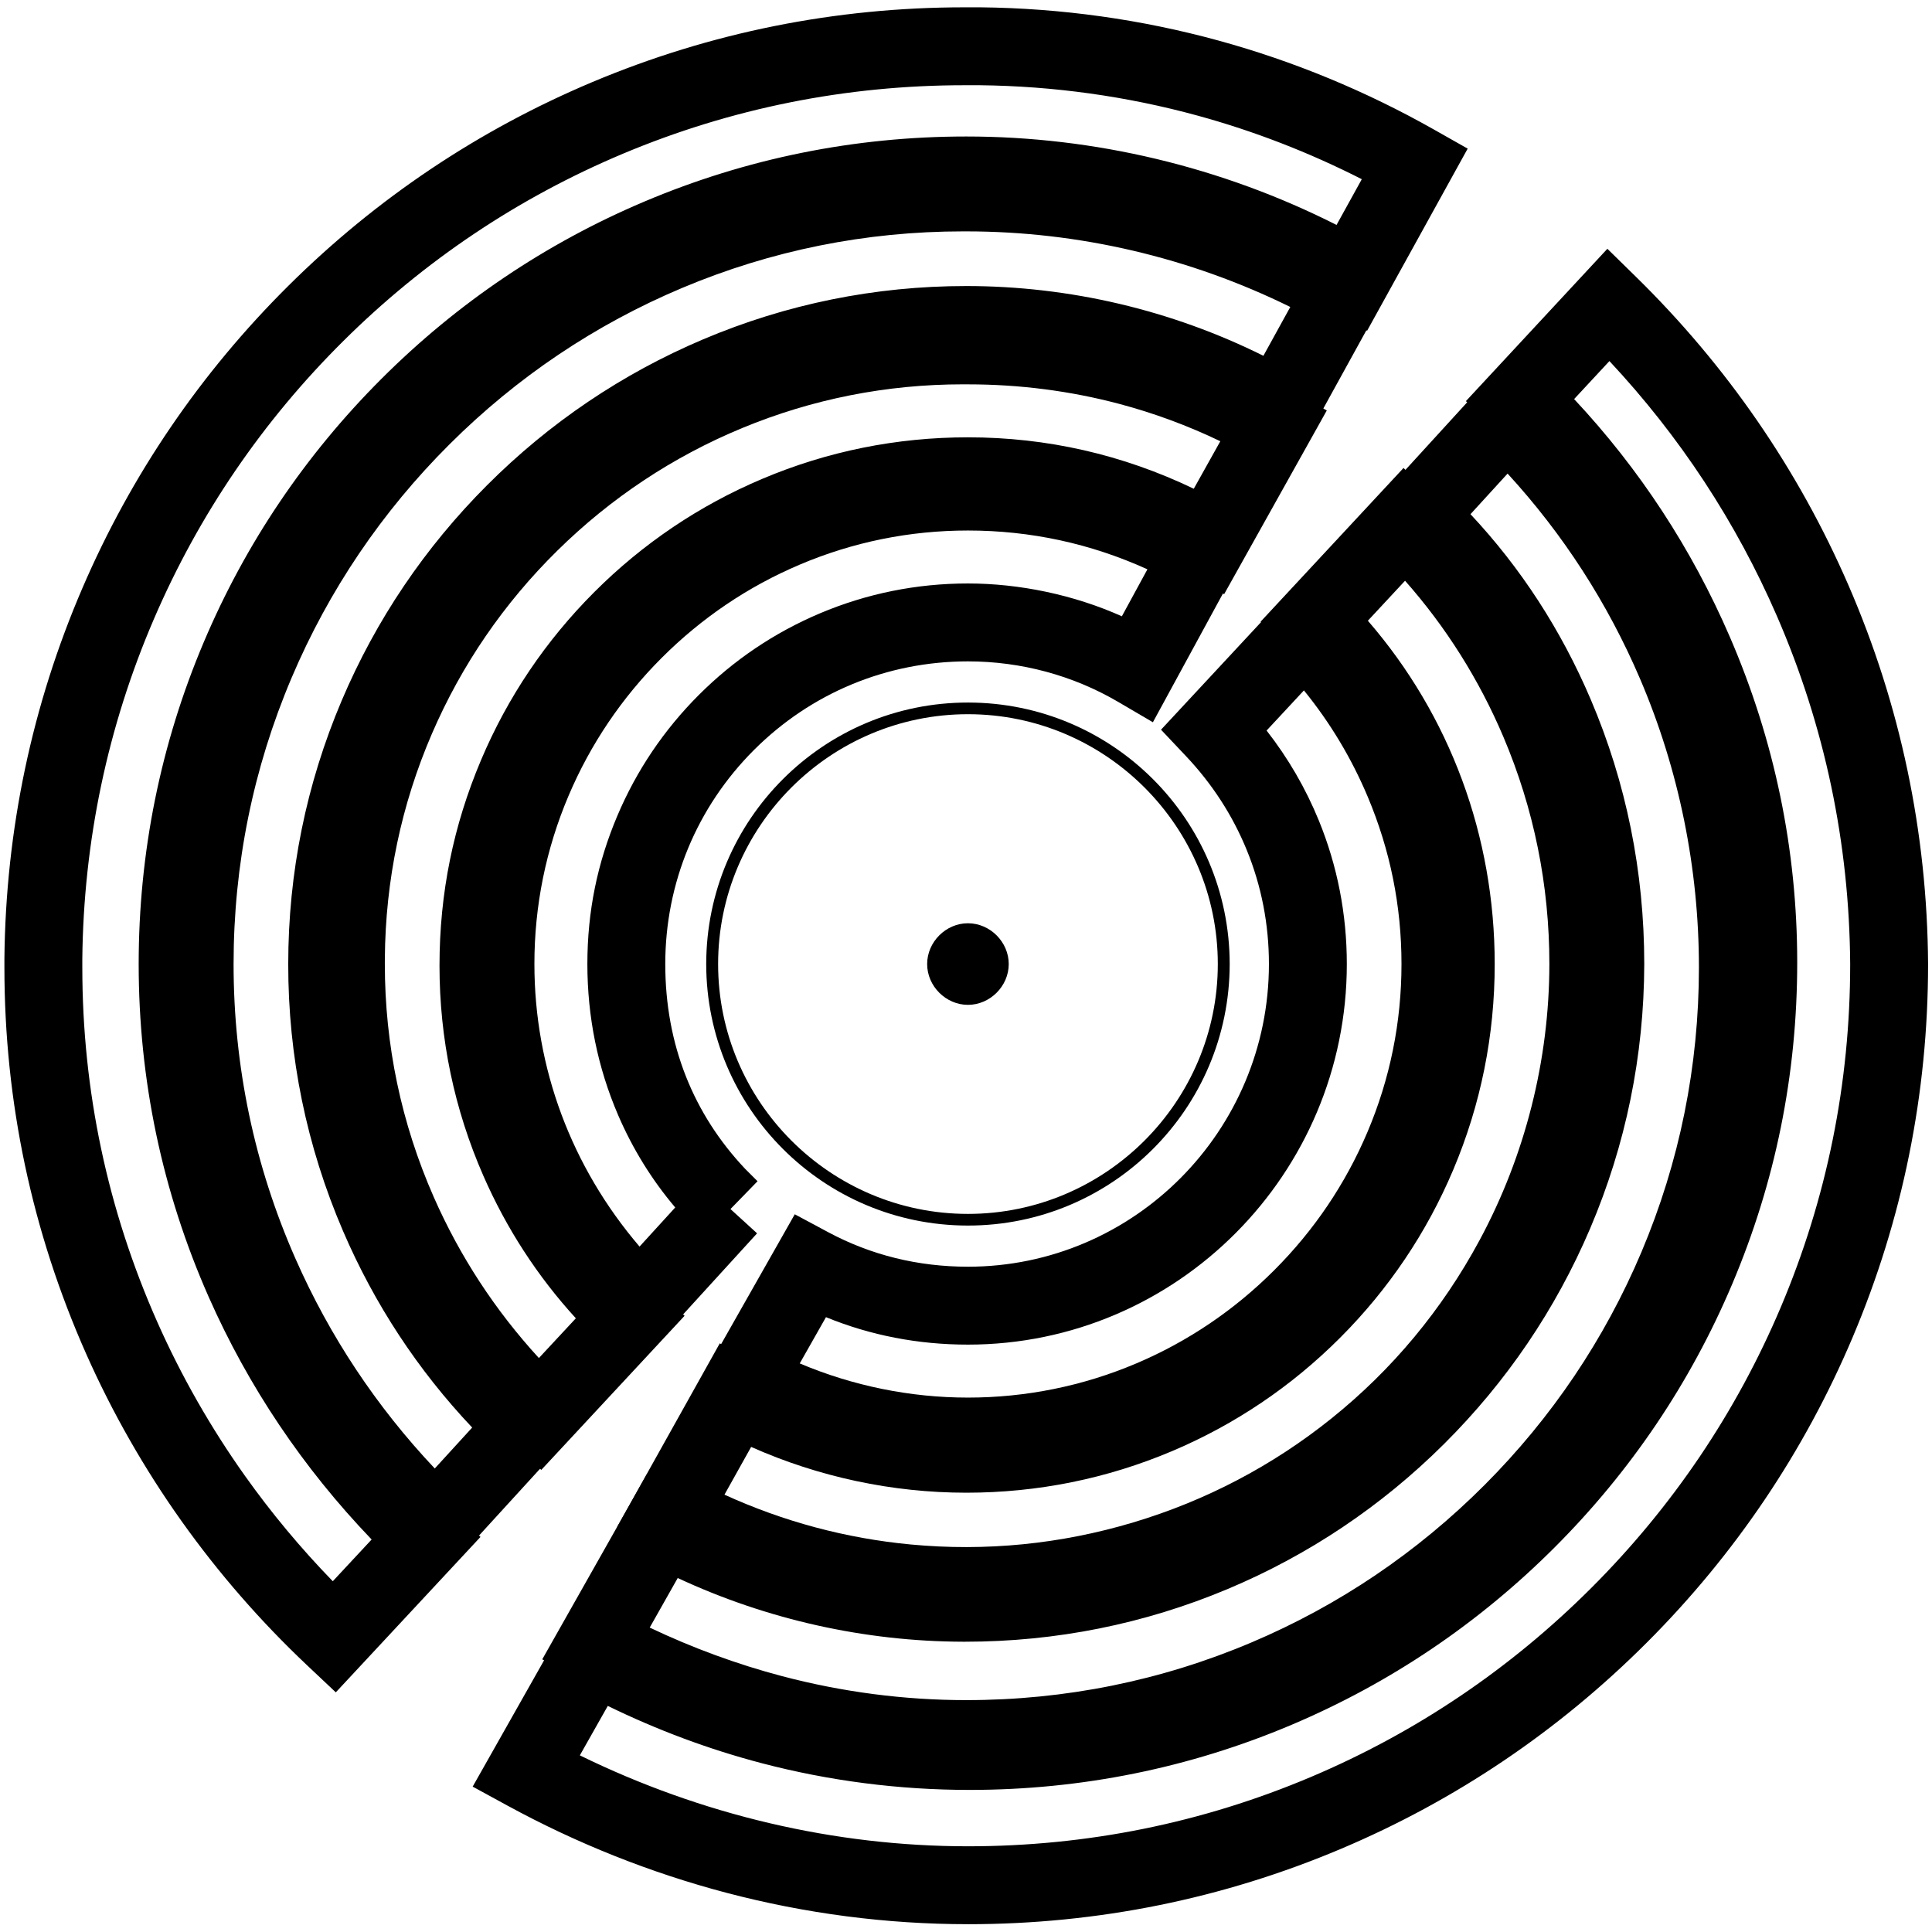 <svg fill="currentColor" xmlns="http://www.w3.org/2000/svg" viewBox="0 0 1984 1984"><path d="M725.22,990c.13-148.45,120.57-268.68,269.02-268.55,148.26,.13,268.42,120.29,268.55,268.55-.13,148.45-120.57,268.68-269.02,268.55-148.26-.13-268.42-120.29-268.55-268.55Zm12.22,0c0,141.37,115.19,256.57,256.57,256.57s256.57-115.19,256.57-256.57-115.19-256.57-256.57-256.57-256.57,115.19-256.57,256.57Z"/><path d="M1035.89,990c0,22.69-19.2,41.89-41.89,41.89s-41.89-19.2-41.89-41.89,19.2-41.89,41.89-41.89,41.89,19.2,41.89,41.89Z"/><path d="M994,1515.21c-86.2,0-171.82-21.57-247.6-62.38l-36-19.39,105.76-186.47,34.42,18.44c43.85,23.49,92.11,35.4,143.43,35.4,170.42,0,309.07-139.43,309.07-310.82h0c0-40.71-7.66-80.1-22.77-117.08-14.5-35.49-35.46-67.89-62.3-96.31l-25.74-27.25,146.56-157.62,29.33,29.93c47.12,48.08,84.19,103.81,110.19,165.65,27.12,64.5,40.87,132.7,40.87,202.69s-13.94,139.33-41.44,204.1c-26.53,62.48-64.46,118.65-112.74,166.93-48.28,48.28-104.44,86.21-166.92,112.74-64.77,27.5-133.44,41.44-204.1,41.44Zm-172.73-115.1c54.45,23.05,113.42,35.1,172.73,35.1s118.01-11.8,172.84-35.08c52.99-22.49,100.63-54.68,141.62-95.67,40.99-40.99,73.17-88.63,95.67-141.62,23.28-54.83,35.08-112.98,35.08-172.84s-11.65-117.05-34.62-171.69c-16.63-39.56-38.62-76.19-65.57-109.32l-38.33,41.22c22.13,28.33,40.11,59.3,53.66,92.44,19.05,46.63,28.72,96.21,28.72,147.34h0c0,215.5-174.54,390.82-389.07,390.82-51.19,0-100.06-9.47-145.8-28.19l-26.93,47.49Zm-162.52-3.44l-29.61-29.04c-103.4-101.41-160.35-235.52-160.35-377.63h0c0-70.66,13.94-139.33,41.44-204.1,26.53-62.48,64.46-118.64,112.74-166.93s104.44-86.21,166.93-112.74c64.77-27.5,133.44-41.44,204.1-41.44,91.28,0,178.31,22.86,258.68,67.95l34.44,19.32-103.19,189.64-35.63-20.89c-46.46-27.24-99.82-41.63-154.31-41.63-83.01,0-161.06,32.33-219.77,91.04s-91.04,136.76-91.04,219.77,29.03,154.2,82.09,210.39l12.66,12.65-27.8,28.57,27.33,24.93-118.71,130.12Zm-109.96-406.67c0,106.78,38.06,208.36,107.98,290.13l36.63-40.15c-24.04-28.4-43.68-60.14-58.59-94.75-20.98-48.72-31.63-100.94-31.63-155.24s10.34-103.92,30.73-152.13c19.69-46.54,47.86-88.33,83.74-124.21s77.67-64.05,124.21-83.74c48.21-20.39,99.39-30.73,152.13-30.73s108.69,11.57,158.06,33.71l26.25-48.24c-58.21-26.47-120.04-39.85-184.31-39.85-59.86,0-118.01,11.8-172.84,35.08-52.99,22.5-100.63,54.68-141.62,95.67-40.99,40.99-73.17,88.63-95.67,141.62-23.28,54.83-35.08,112.98-35.08,172.84h0Z"/><path d="M991.84,1668.73c-21.37,0-42.78-1.01-64.22-3.04-90.53-8.57-177.35-34.97-258.03-78.48l-35.74-19.27,105.3-188.43,34.64,18.55c66.97,35.87,142.51,54.83,218.48,54.83h.21c62.48-.03,123.06-12.28,180.06-36.43,55.08-23.33,104.54-56.71,147.03-99.24s75.83-92.02,99.1-147.12c24.09-57.02,36.29-117.62,36.26-180.09v-.02c0-123.25-47.29-238.41-133.15-324.28l-27.27-27.27,146.8-157.88,29.33,28.89c62.91,61.97,112.32,134.64,146.85,215.98,35.55,83.75,53.58,172.76,53.58,264.56-.1,111.98-28.24,223.22-81.36,321.75-43.5,80.68-101.53,150.45-172.46,207.36-68.5,54.95-146.06,95.64-230.55,120.93-63.76,19.09-129.07,28.69-194.85,28.69Zm-247.89-133.84c60.68,27.69,124.82,44.87,191.21,51.15,77.12,7.3,154.02-.32,228.59-22.64,74.56-22.32,143.01-58.22,203.43-106.69,62.54-50.17,113.71-111.72,152.11-182.93,46.87-86.92,71.69-185.07,71.78-283.82,0-80.97-15.89-159.46-47.22-233.27-25.02-58.94-58.91-112.71-100.99-160.32l-38.18,41.06c84.27,97.28,130.25,221.05,130.25,352.56,.03,73.24-14.29,144.3-42.56,211.24-27.3,64.64-66.4,122.69-116.2,172.53-49.8,49.85-107.81,89-172.42,116.36-66.92,28.34-137.98,42.73-211.22,42.76h-.25c-75.98,0-151.59-16.17-220.92-47.02l-27.39,49.02Zm-188.12-25.42l-29.32-28.06c-65.93-63.11-117.83-137.07-154.25-219.83-37.86-86.03-57.06-177.4-57.06-271.59,0-2.2,0-4.41,.02-6.61,.7-90.96,19.21-179.08,55-261.91,34.56-79.99,83.7-151.68,146.06-213.08,62.35-61.4,134.79-109.43,215.31-142.75,83.33-34.49,171.66-51.63,262.56-50.95,59.87,.01,118.99,7.66,175.72,22.72,55.07,14.63,108.24,36.33,158.01,64.5l34.62,19.6-105.43,188.66-35.06-20.04c-70.9-40.51-147.6-61.05-227.99-61.05-62.48,0-123.06,12.23-180.08,36.34-55.09,23.3-104.57,56.67-147.07,99.17-42.5,42.5-75.87,91.99-99.17,147.07-24.11,57.01-36.34,117.6-36.34,180.08s12.89,125.5,38.31,183.58c24.69,56.41,59.85,106.42,104.5,148.64l28.83,27.25-147.15,158.26ZM988.96,394.67c-78.53,0-154.8,15.09-226.79,44.89-70.95,29.36-134.79,71.7-189.77,125.84-54.98,54.13-98.29,117.32-128.75,187.81-31.52,72.95-47.82,150.61-48.44,230.8-.02,1.97-.02,3.93-.02,5.9v.09c0,83.02,16.92,163.56,50.28,239.36,26.75,60.77,62.97,116.2,107.93,165.23l37.95-40.81c-39.44-43.19-71.31-92.28-94.99-146.37-29.88-68.26-45.03-140.82-45.03-215.66s14.35-144.31,42.66-211.24c27.33-64.62,66.46-122.65,116.28-172.48s107.85-88.95,172.48-116.28c66.93-28.31,138-42.66,211.24-42.66,81.1,0,158.93,17.74,231.92,52.81l27.26-48.79c-33.37-16.03-68.16-28.89-103.86-38.37-50.08-13.3-102.33-20.04-155.32-20.04h-.31c-1.58-.01-3.16-.02-4.73-.02Z"/><path d="M992.25,1825.88c-70.43,0-140.95-9.18-209.61-27.29-65.17-17.19-129.05-42.5-189.84-75.24l-35.95-19.36,107.42-190.04,34.48,18.51c89.01,47.78,189.45,73.17,290.47,73.44,.56,0,1.13,0,1.69,0,82.81,0,163.15-16.11,238.84-47.89,73.63-30.91,139.8-75.28,196.69-131.86,56.89-56.59,101.6-122.53,132.9-195.99,32.4-76.03,48.94-156.87,49.16-240.27-.01-83.85-16.33-164.64-48.5-240.13-31.4-73.68-76.03-138.09-132.66-191.43l-28.68-27.01,146.97-160.83,29.58,28.88c78.11,76.25,139.51,165.8,182.49,266.17,44.42,103.71,66.94,214.05,66.94,327.95s-21.99,220.9-65.36,323.47c-41.9,99.1-101.88,188.13-178.24,264.62-76.44,76.55-165.44,136.67-264.54,178.68-102.72,43.54-211.81,65.62-324.24,65.62Zm-325.07-154.5c44.09,20.95,89.64,37.67,135.86,49.86,62,16.35,125.66,24.64,189.21,24.64,101.65,0,200.23-19.94,293.02-59.28,89.57-37.97,170.03-92.33,239.16-161.55,69.07-69.17,123.29-149.67,161.17-239.25,39.18-92.66,59.05-191.01,59.05-292.31s-20.35-202.75-60.48-296.45c-33.37-77.93-79.04-148.64-136.01-210.7l-38.1,41.69c51.62,55.04,93.09,118.92,123.54,190.38,36.43,85.49,54.91,176.87,54.91,271.59v.11c-.25,94.16-18.94,185.48-55.56,271.42-35.36,82.99-85.85,157.46-150.08,221.35s-138.97,113.99-222.14,148.91c-85.55,35.92-176.32,54.12-269.8,54.12-.64,0-1.27,0-1.91,0-101.04-.27-201.56-22.79-293.06-65.41l-28.76,50.89Zm-217.52-48.26l-29.57-28.21c-81.12-77.39-144.99-168.24-189.85-270.03-46.7-105.96-70.38-218.63-70.38-334.88h0c0-112.74,22.19-222.17,65.95-325.25,42.24-99.5,102.64-188.77,179.52-265.35,76.49-76.19,165.4-135.91,264.26-177.5,102.41-43.09,210.98-64.71,322.75-64.29,142.16,.01,282.87,36.78,406.94,106.34l34.63,19.41-105.12,190.87-35.31-20.27c-91.41-52.48-195.57-80.21-301.23-80.21-82.89,0-163.42,16.34-239.33,48.55-73.34,31.13-139.28,75.66-195.99,132.37-56.71,56.71-101.25,122.65-132.37,195.99-32.22,75.92-48.55,156.44-48.55,239.33-.11,83.96,16.64,165.59,49.79,242.66,33.15,77.08,80.89,145.38,141.88,203l28.6,27.02-146.61,160.44ZM989.03,237.6c-99.86,0-196.88,19.52-288.4,58.03-89.32,37.58-169.67,91.57-238.83,160.45-69.53,69.26-124.15,149.98-162.34,239.93-39.54,93.14-59.59,192.05-59.59,293.99h0c0,105.07,21.39,206.89,63.58,302.61,35.12,79.68,83.14,151.98,143.02,215.41l38.42-42.04c-55.78-58.96-100.29-126.66-132.58-201.71-37.49-87.16-56.43-179.45-56.31-274.33,0-93.64,18.48-184.68,54.91-270.53,35.16-82.84,85.44-157.3,149.45-221.31s138.47-114.29,221.31-149.45c85.86-36.44,176.89-54.91,270.58-54.91,106,0,210.67,24.66,305.16,71.63l27.61-50.13c-103.26-50.89-217.5-77.63-332.77-77.63h-.16c-1.02,0-2.05,0-3.07,0Z"/><path d="M994,1975.98c-83.4,0-166.91-10.87-248.22-32.3-77.83-20.52-153.44-50.63-224.73-89.52l-35.65-19.45,107.44-190.08,34.59,18.87c115.08,62.77,239,94.6,368.31,94.6,103.82,0,204.57-20.37,299.44-60.54,91.65-38.81,174-94.36,244.75-165.11s126.31-153.1,165.11-244.75c40.17-94.87,60.54-195.62,60.54-299.44s-21.06-206.3-62.61-302.44c-40.13-92.89-97.23-175.87-169.69-246.65l-27.9-27.25,145.26-156.44,29.35,28.77c93.2,91.35,166.59,197.85,218.13,316.54,53.42,123.01,80.96,253.88,81.85,388.96v.26c0,132.94-26.1,261.99-77.59,383.57-49.71,117.38-120.84,222.83-211.42,313.4s-196.02,161.71-313.41,211.42c-121.58,51.48-250.63,77.59-383.57,77.59Zm-398.55-173.38c124.94,61.2,261.89,93.38,398.55,93.38,122.16,0,240.72-23.97,352.37-71.26,107.86-45.67,204.77-111.05,288.03-194.32s148.65-180.17,194.32-288.03c47.26-111.61,71.24-230.1,71.26-352.21-.83-124.19-26.14-244.48-75.23-357.51-41.99-96.69-99.76-184.6-172.01-261.86l-36.25,39.03c67.1,71.72,120.81,153.73,159.93,244.26,45.9,106.22,69.17,218.66,69.17,334.17s-22.5,225.84-66.87,330.63c-42.84,101.18-104.15,192.06-182.21,270.13-78.07,78.07-168.95,139.37-270.13,182.21-104.79,44.37-216.04,66.87-330.63,66.87-72.35,0-144.25-9.25-213.71-27.49-54.01-14.18-106.95-33.9-157.88-58.78l-28.7,50.77Zm-250.62-64.72l-29.29-27.61c-47.74-45.01-91.18-94.88-129.11-148.22-38.32-53.89-71.28-111.71-97.97-171.83C32.77,1264.7,4.53,1131.23,4.53,993.49v-9.13c1.34-132.12,28.3-260.15,80.14-380.55,50.13-116.42,121.32-220.87,211.6-310.46,90.36-89.67,195.42-160.04,312.24-209.17C729.51,33.31,858.04,7.51,990.51,7.51h16.14c82.93,.89,165.25,12.38,244.67,34.15,76.88,21.07,151.37,51.84,221.4,91.47l34.46,19.5-103.27,187.01-35.19-19.96c-114.79-65.1-244.96-99.51-376.46-99.51-103.82,0-204.57,20.37-299.44,60.54-91.65,38.81-174,94.36-244.75,165.11-70.75,70.75-126.31,153.1-165.11,244.75-40.17,94.87-60.54,195.62-60.54,299.44h0c0,107.69,21.9,211.84,65.09,309.56,41.62,94.17,101.3,178.77,177.37,251.45l28.55,27.28-148.58,159.59ZM84.53,984.97v8.52c0,126.49,25.93,249.04,77.07,364.26,24.52,55.25,54.82,108.39,90.04,157.93,27.14,38.17,57.35,74.41,90.1,108.12l39.9-42.85c-70.47-73.48-126.66-157.1-167.31-249.04-47.72-107.97-71.92-223-71.92-341.9h0c0-114.6,22.5-225.84,66.87-330.63,42.84-101.18,104.15-192.06,182.21-270.13s168.95-139.37,270.13-182.21c104.79-44.37,216.04-66.87,330.63-66.87,131.84,0,262.48,31.3,380.27,90.82l25.93-46.96c-53.93-27.46-110.38-49.34-168.28-65.21-72.75-19.94-148.19-30.47-224.21-31.3h-15.46c-121.77,0-239.86,23.69-350.99,70.42-107.33,45.13-203.85,109.8-286.9,192.21-82.98,82.34-148.41,178.34-194.47,285.31-47.6,110.54-72.36,228.14-73.62,349.52Z"/></svg>